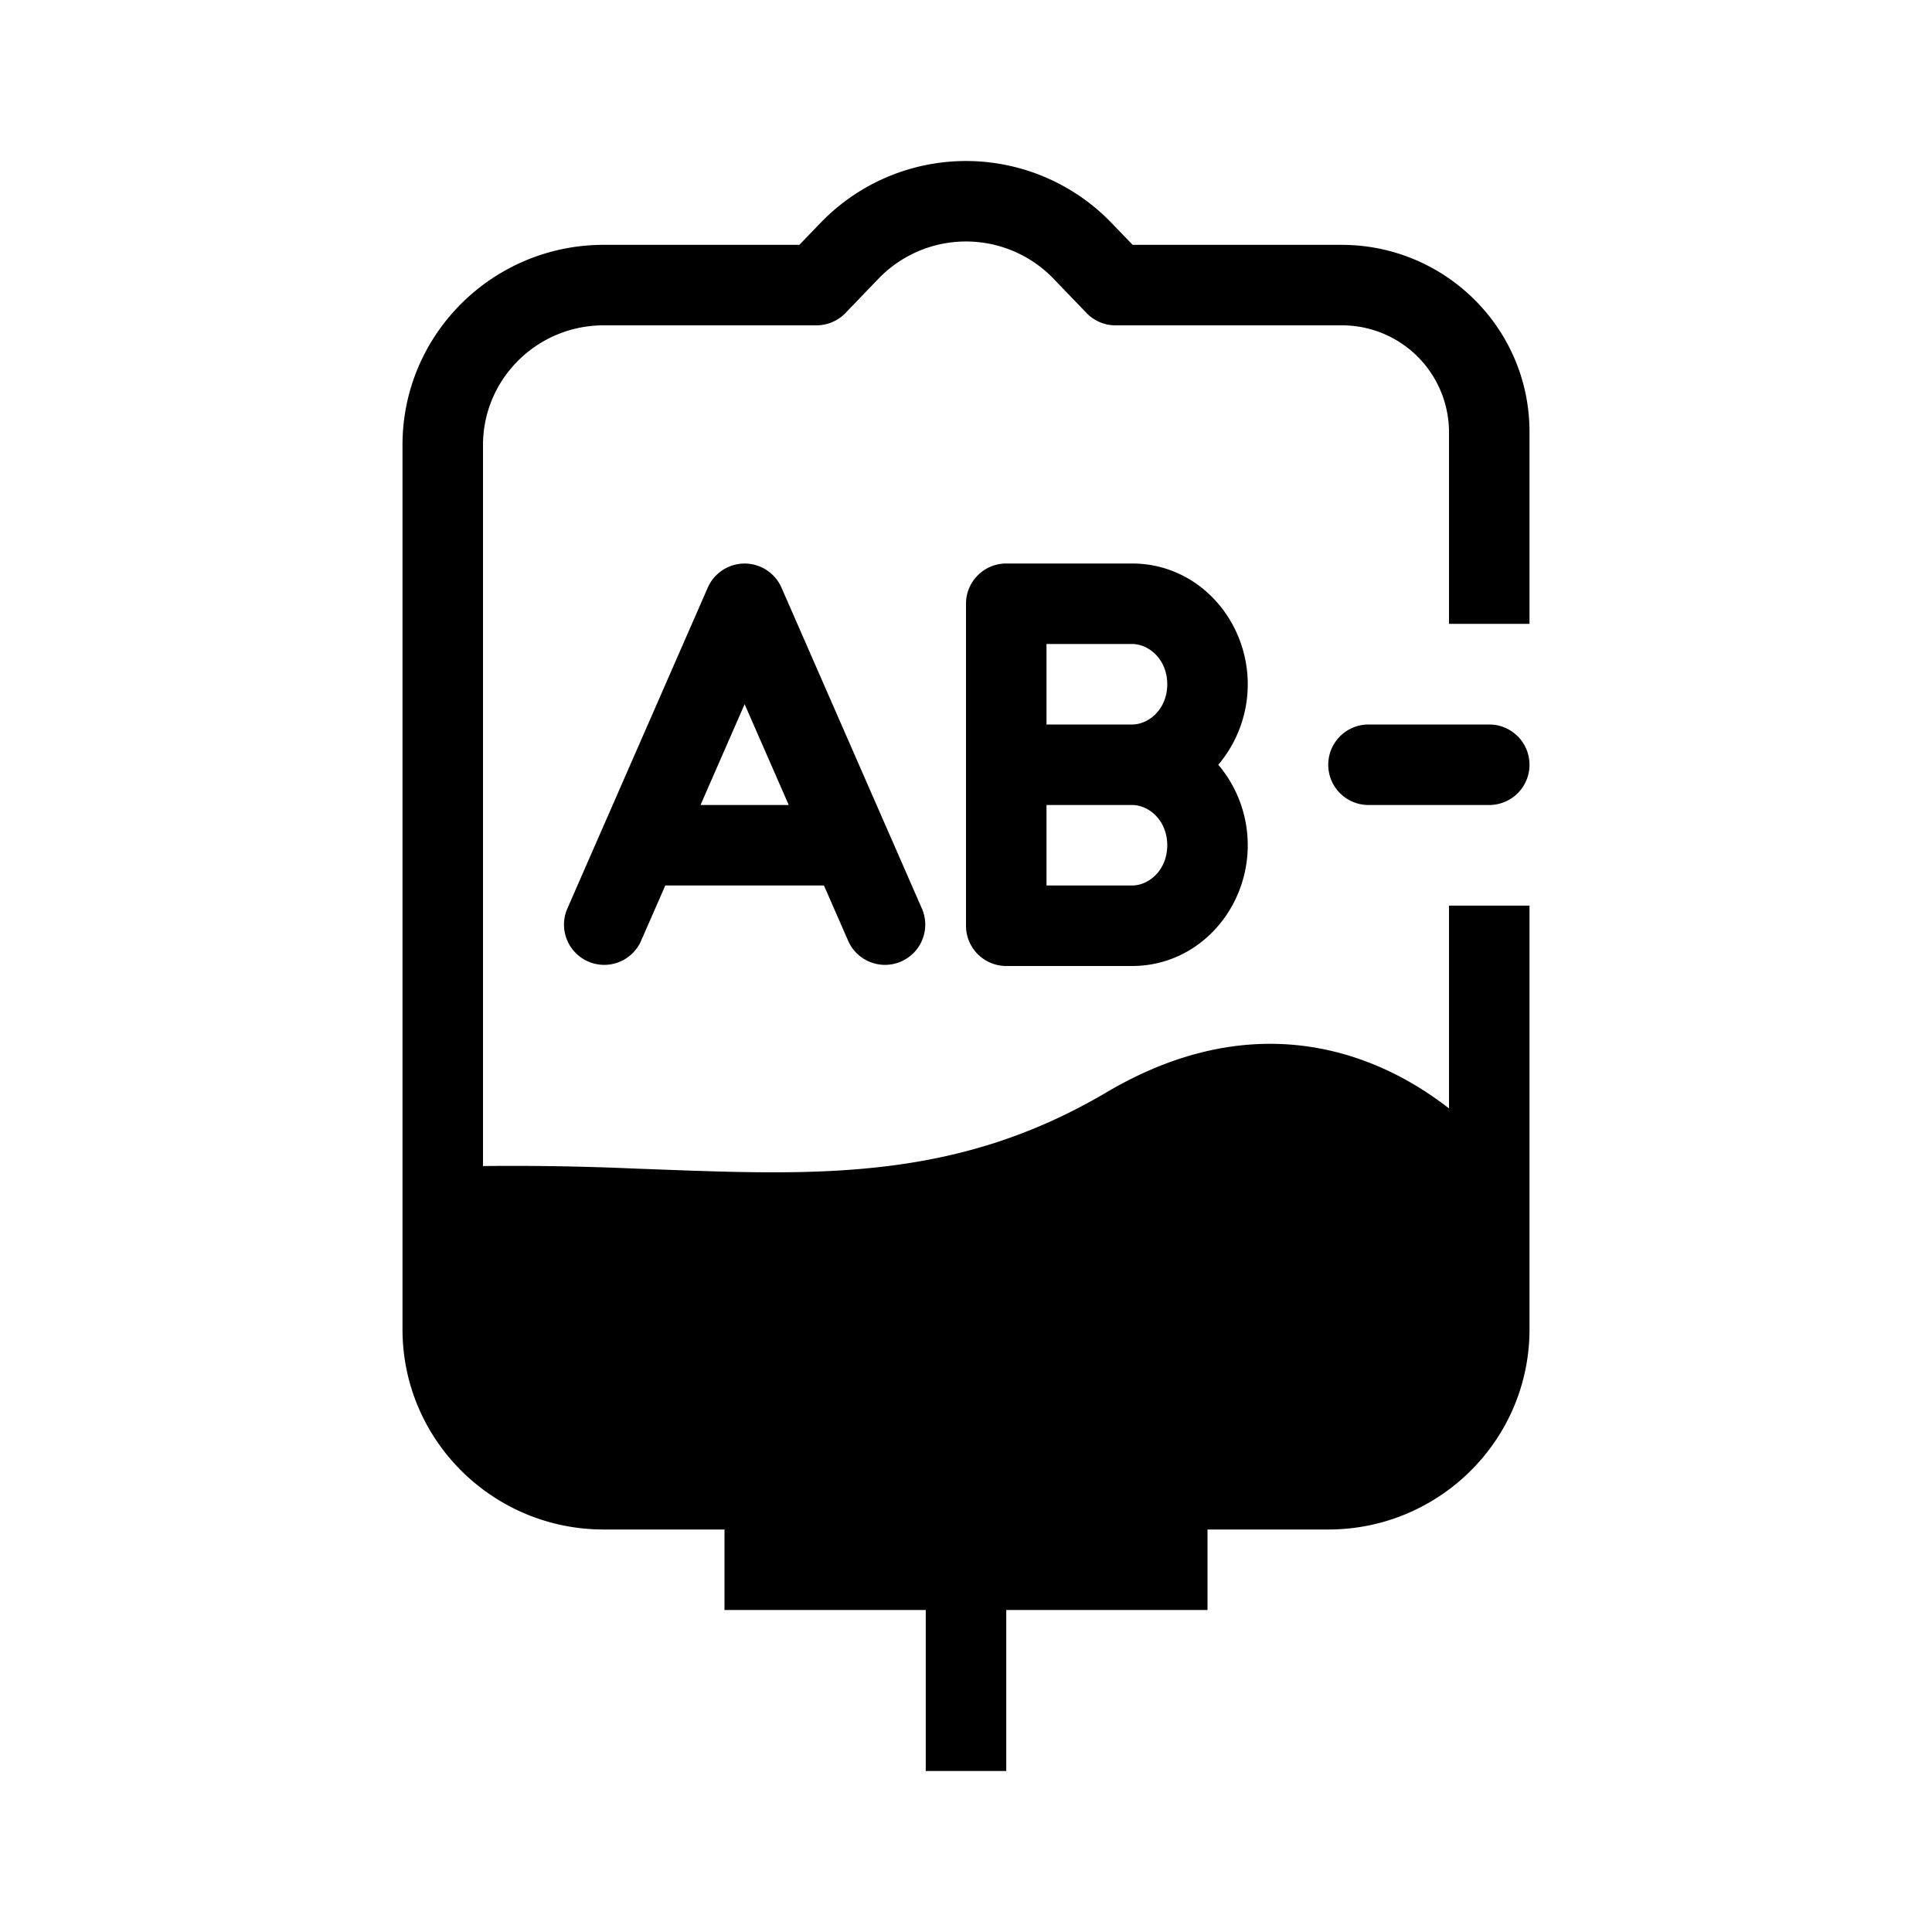 <svg xmlns="http://www.w3.org/2000/svg" width="1em" height="1em" viewBox="0 0 48 48"><g fill="currentColor"><path d="M20.388 5.535a5.018 5.018 0 0 1 7.224 0l.528.548h5.19c2.573 0 4.67 2.074 4.67 4.646V15.5h-2v-4.771a2.658 2.658 0 0 0-2.67-2.646h-5.616a1 1 0 0 1-.72-.307l-.823-.855a3.018 3.018 0 0 0-4.342 0l-.823.855a1 1 0 0 1-.72.307H15c-1.663 0-3 1.338-3 2.974V28.97a68.776 68.776 0 0 1 3.7.06l.53.02c1.284.048 2.481.093 3.652.069c2.627-.056 5.042-.466 7.61-1.981c3.118-1.84 5.758-1.288 7.583-.226c.338.197.647.41.925.626V22.5h2v10.526C38 35.78 35.755 38 33 38h-3v2h-5v4h-2v-4h-5v-2h-3c-2.755 0-5-2.22-5-4.974v-21.97c0-2.752 2.245-4.973 5-4.973h4.86z"/><path fill-rule="evenodd" d="M19.416 14.6a1 1 0 0 0-1.832 0l-2.616 5.98a.998.998 0 0 0-.018.04l-.866 1.98a1 1 0 0 0 1.832.8l.613-1.4h3.942l.613 1.4a1 1 0 0 0 1.832-.8l-.866-1.98a.998.998 0 0 0-.018-.04zm-.916 2.895L19.596 20h-2.192zM24 15a1 1 0 0 1 1-1h3.125C29.773 14 31 15.405 31 17a3.09 3.09 0 0 1-.732 2c.46.54.732 1.249.732 2c0 1.595-1.227 3-2.875 3H25a1 1 0 0 1-1-1zm4.125 3c.423 0 .875-.386.875-1s-.452-1-.875-1H26v2zM29 21c0 .614-.452 1-.875 1H26v-2h2.125c.423 0 .875.386.875 1" clip-rule="evenodd"/><path d="M34 18a1 1 0 1 0 0 2h3a1 1 0 0 0 0-2z"/></g></svg>